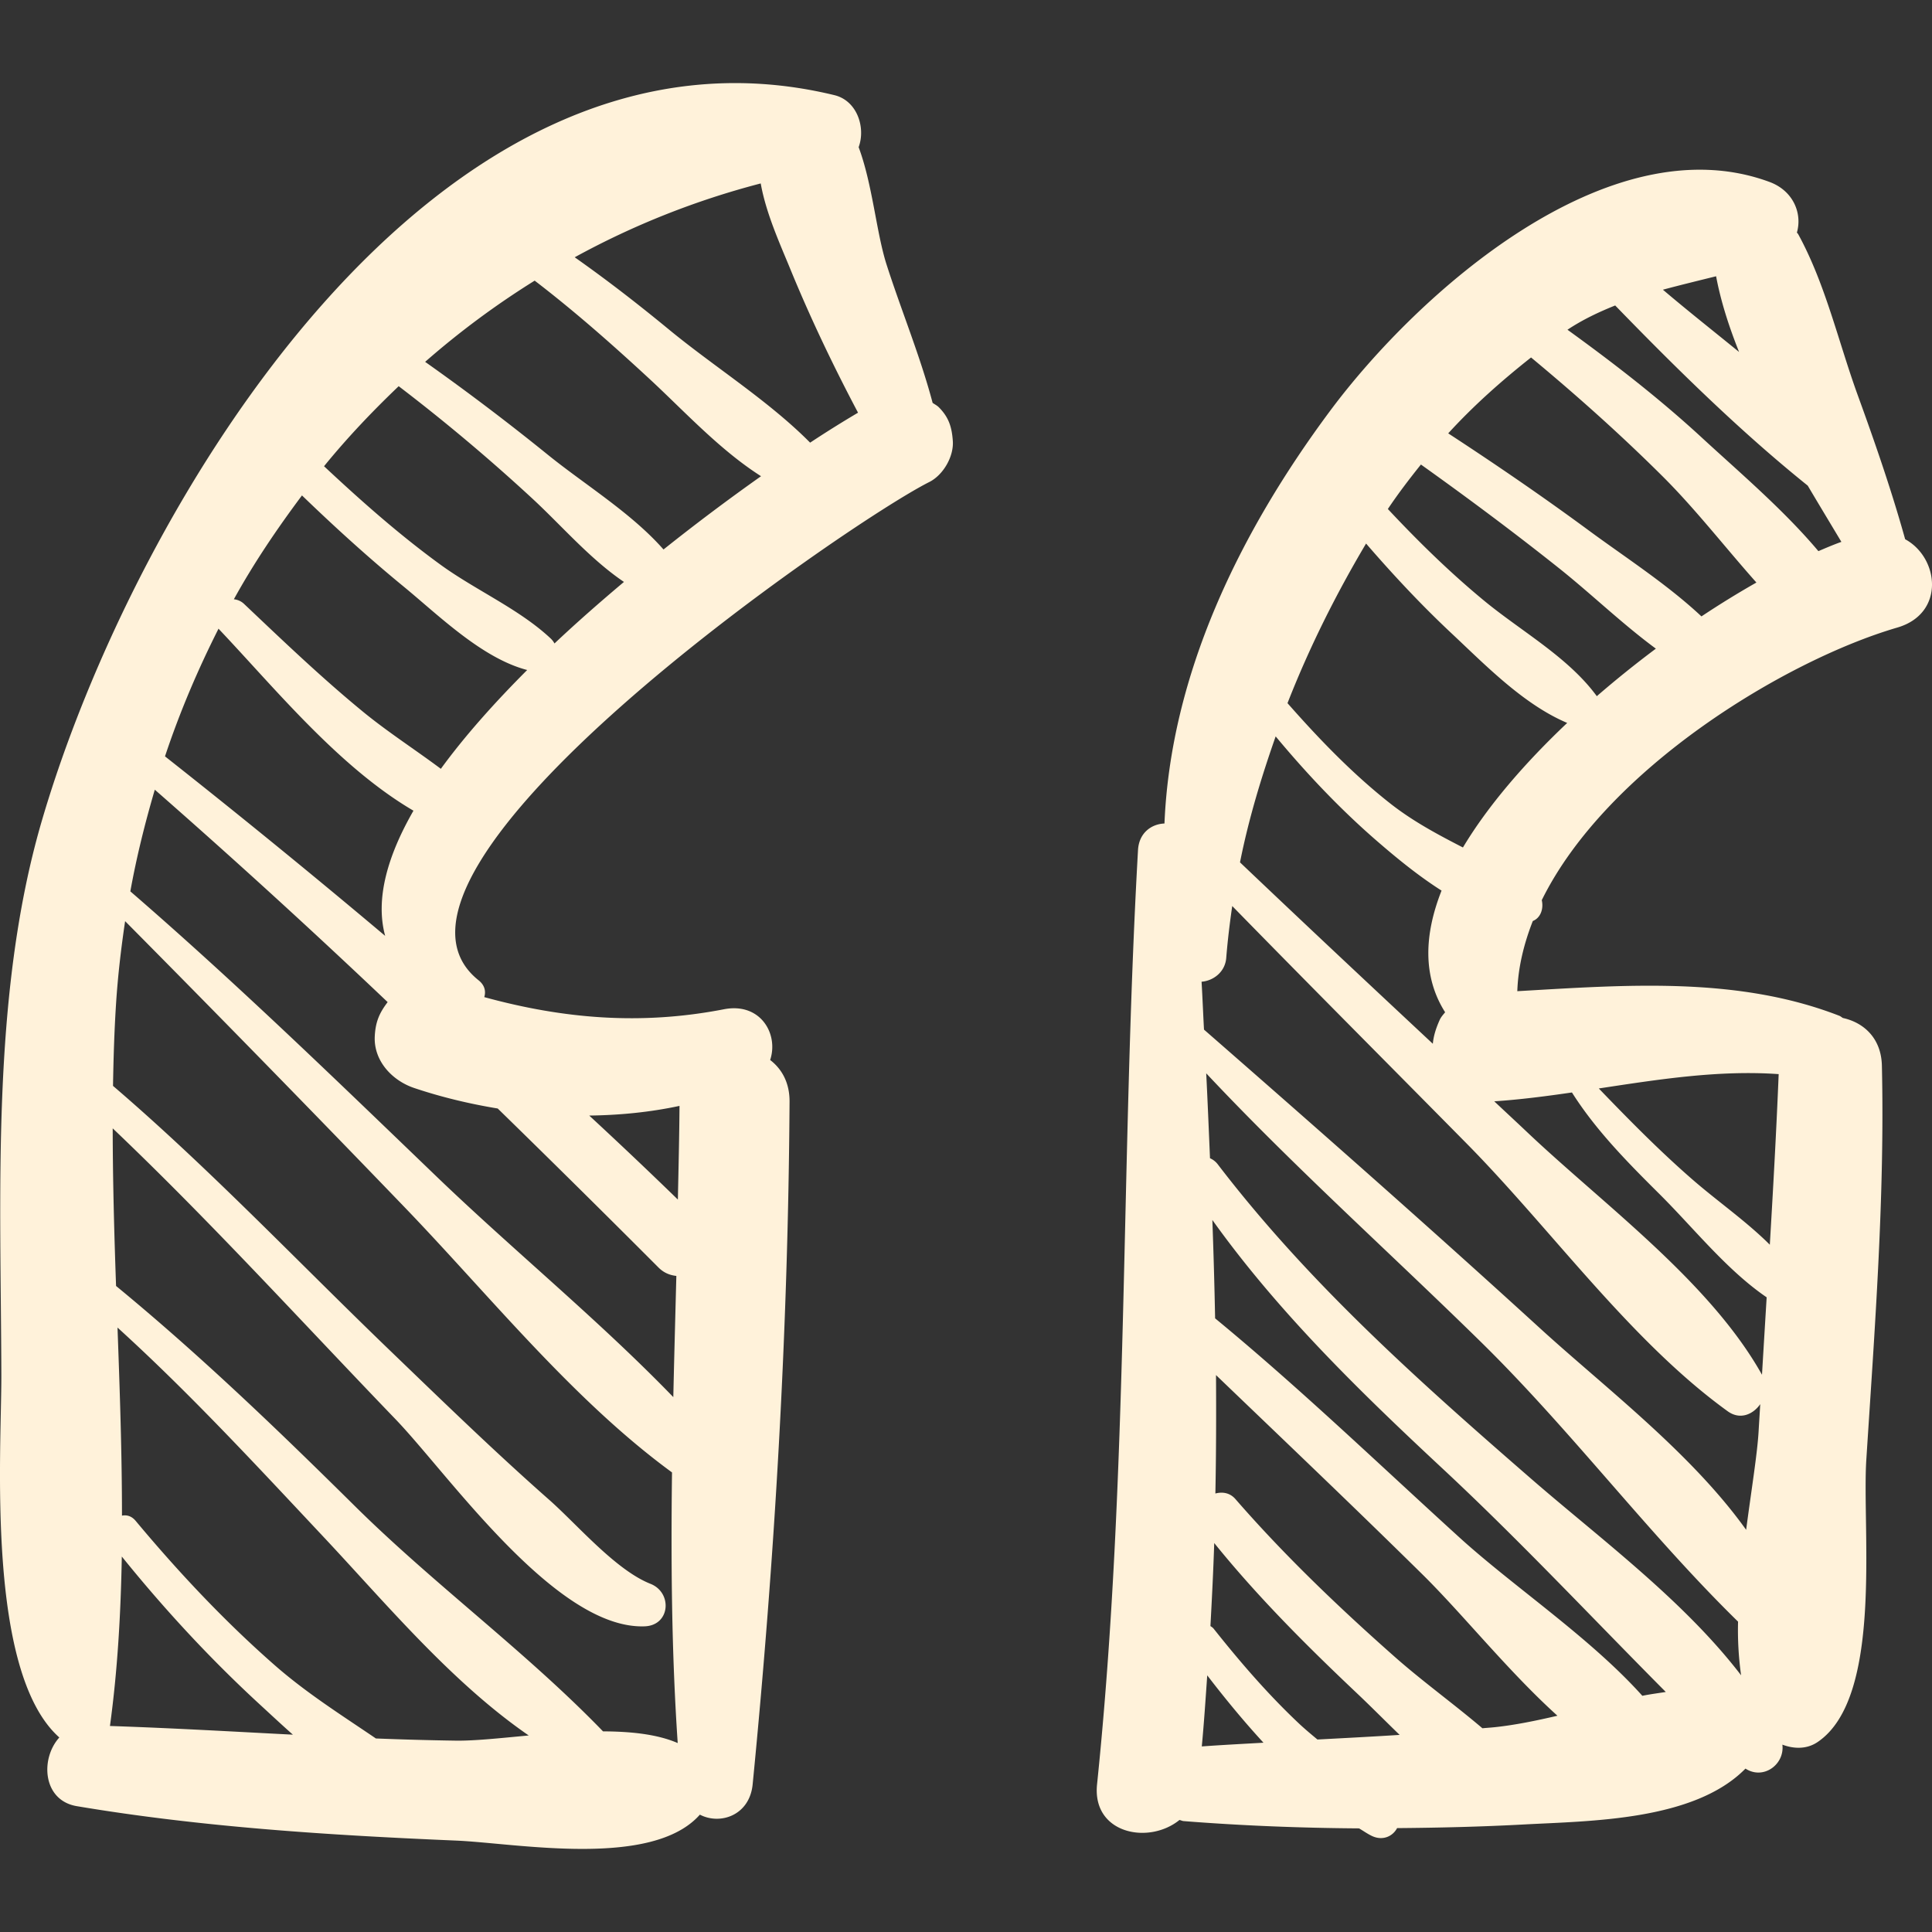 <svg xmlns="http://www.w3.org/2000/svg" width="512" height="512" viewBox="0 0 191.107 191.107"><rect x="0" y="0" width="191.107" height="191.107" fill="#333333" stroke="none"/><g fill="#fff2da"><path d="M92.873 40.292c-.189-.19-.413-.293-.621-.441-1.227-4.633-3.115-9.179-4.558-13.687-1.016-3.178-1.382-7.913-2.76-11.606.714-1.938-.147-4.601-2.398-5.146C42.984-.175 13.154 50.265 4.114 81.272-.922 98.547.091 118.303.133 136.071c.017 7.392-1.565 29.304 5.736 35.795-1.902 2.098-1.656 6.224 1.728 6.794 12.318 2.072 25.032 2.877 37.501 3.404 5.972.253 19.392 2.799 24.132-2.565 2.015 1.049 4.92.071 5.22-2.996 2.198-22.381 3.515-45.044 3.65-67.533.011-1.885-.777-3.246-1.919-4.118.86-2.577-.963-5.72-4.57-5.019-8.228 1.598-15.899.939-23.708-1.201.171-.557.06-1.169-.562-1.665-13.547-10.797 36.482-45.225 44.58-49.286 1.379-.692 2.436-2.521 2.329-4.062-.094-1.365-.396-2.339-1.377-3.327zM21.621 62.179c.015.017.017.035.032.052 5.52 5.821 11.856 13.636 19.245 17.96-2.582 4.494-3.785 8.749-2.8 12.382a881.309 881.309 0 0 0-21.777-17.756c1.457-4.379 3.252-8.589 5.3-12.638zm-10.745 108.55c.747-5.443 1.07-11.06 1.173-16.762 4.198 5.199 8.721 10.096 13.641 14.624 1.009.928 2.112 1.961 3.282 2.997-6.032-.311-12.058-.659-18.096-.859zm34.222 1.45a316.323 316.323 0 0 1-7.916-.216c-3.399-2.311-6.876-4.497-10.031-7.266-4.957-4.349-9.51-9.199-13.732-14.258-.415-.496-.901-.607-1.354-.516.002-6.147-.216-12.378-.441-18.605 7.18 6.527 13.75 13.646 20.4 20.73 6.14 6.541 12.629 14.352 20.275 19.618-2.761.259-5.32.537-7.201.513zm14.55-.918c-7.608-7.876-16.711-14.532-24.549-22.288-7.629-7.549-15.332-14.954-23.619-21.77-.185-5.233-.326-10.441-.332-15.59 9.681 9.21 18.705 19.142 27.962 28.757 5.25 5.452 15.878 20.828 24.664 20.501 2.536-.096 2.758-3.34.569-4.205-3.458-1.368-7.263-5.88-10.029-8.319-5.389-4.751-10.55-9.766-15.725-14.746-9.081-8.74-17.831-17.979-27.41-26.189.045-2.731.129-5.445.3-8.119.177-2.761.497-5.48.897-8.175a2741.027 2741.027 0 0 1 27.689 28.342c8.36 8.687 16.595 19.008 26.408 26.187-.113 8.938-.04 17.87.564 26.771-2.018-.877-4.631-1.147-7.389-1.157zm7.566-61.87c-.021 3.085-.098 6.176-.161 9.266a484.603 484.603 0 0 0-8.768-8.309c3.012-.038 6.014-.331 8.929-.957zm-17.982.258a1670.79 1670.79 0 0 1 15.904 15.729c.551.552 1.16.765 1.766.832-.102 3.996-.212 7.992-.301 11.988-7.373-7.626-15.87-14.56-23.438-21.838-9.939-9.557-19.839-19.169-30.27-28.189.616-3.427 1.455-6.77 2.419-10.058a777.122 777.122 0 0 1 23.033 21.012c-.802 1.055-1.2 1.924-1.274 3.378-.124 2.436 1.729 4.39 3.896 5.117 2.655.893 5.435 1.562 8.265 2.029zm-5.624-33.6c-2.546-1.902-5.253-3.641-7.687-5.636-4.097-3.358-7.933-7.032-11.776-10.673a1.687 1.687 0 0 0-1.013-.461c1.992-3.612 4.295-7.002 6.738-10.273 3.235 3.119 6.557 6.143 10.035 8.997 3.479 2.854 7.757 7.104 12.242 8.272-3.23 3.234-6.179 6.533-8.539 9.774zm11.24-12.399a1.954 1.954 0 0 0-.365-.482c-3.101-2.915-7.434-4.785-10.901-7.303-4.061-2.95-7.852-6.307-11.529-9.747 2.285-2.808 4.775-5.427 7.384-7.917a183.598 183.598 0 0 1 13.218 11.112c2.884 2.664 5.718 5.99 9.064 8.249-2.335 1.966-4.655 3.995-6.871 6.088zm-.618-18.635a235.349 235.349 0 0 0-12.177-9.222 83.087 83.087 0 0 1 10.835-8.033c3.933 3.012 7.645 6.287 11.307 9.672 3.464 3.201 6.985 7.065 11.085 9.673a209.23 209.23 0 0 0-9.648 7.248c-3.161-3.596-7.804-6.43-11.402-9.338zm25.905-1.229c-4.114-4.152-9.482-7.499-13.964-11.19-3.034-2.498-6.126-4.898-9.323-7.147a80.173 80.173 0 0 1 18.401-7.304c.523 2.96 1.913 5.997 2.937 8.496 1.939 4.731 4.235 9.549 6.688 14.18a109.364 109.364 0 0 0-4.739 2.965zM188.451 53.339c-1.345-4.826-2.979-9.545-4.693-14.259-1.922-5.292-3.18-10.975-5.891-15.923-.035-.065-.086-.091-.123-.153.547-1.909-.365-4.141-2.713-5.008-15.938-5.887-34.822 11.034-43.454 22.635-8.955 12.036-15.781 26.052-16.392 40.827-1.277.05-2.521.914-2.617 2.631-1.74 30.81-.881 61.678-4.051 92.414-.503 4.87 5.094 6.004 8.151 3.524.149.026.26.098.419.11 5.773.454 11.56.681 17.347.72.432.252.846.554 1.291.759 1.071.496 2.057.011 2.47-.786 4.178-.033 8.355-.134 12.53-.359 6.59-.357 16.85-.354 21.931-5.528 1.771 1.151 3.894-.412 3.65-2.369 1.138.429 2.408.47 3.479-.253 6.524-4.398 4.38-21.016 4.824-27.927.832-12.955 1.835-25.988 1.541-38.978-.062-2.748-1.821-4.272-3.849-4.718-.131-.067-.218-.165-.363-.221-10.118-3.932-21.191-3.044-31.851-2.432.079-2.358.646-4.676 1.533-6.942.789-.317 1.079-1.229.887-2.064 6.403-12.995 24.068-23.718 35.172-26.964 4.743-1.386 4.14-6.905.772-8.736zm-18.7-26.012c.468 2.494 1.277 4.998 2.274 7.49-2.522-2.056-5.081-4.074-7.535-6.16 1.739-.466 3.49-.89 5.261-1.33zm-43.566 45.515c3.079 3.698 6.367 7.183 10.028 10.355 1.899 1.645 4.062 3.424 6.381 4.899-1.721 4.356-1.881 8.509.354 12.034-.195.24-.407.466-.536.754-.405.897-.614 1.638-.681 2.363-6.379-5.959-12.75-11.928-19.074-17.945.841-4.236 2.096-8.378 3.528-12.46zm-7.307 99.908c.221-2.343.374-4.687.538-7.029 1.764 2.296 3.601 4.528 5.563 6.662-2.035.116-4.069.221-6.101.367zm11.439-.683c-.631-.525-1.265-1.052-1.854-1.607-3.055-2.883-5.806-6.071-8.414-9.357-.095-.119-.208-.181-.317-.257.149-2.738.287-5.475.376-8.214 4.312 5.339 9.174 10.188 14.16 14.901 1.364 1.29 2.75 2.695 4.18 4.077-2.709.173-5.42.314-8.131.457zm17.549-1.22c-.409.044-.821.067-1.231.107-2.845-2.421-5.933-4.642-8.699-7.09-5.52-4.881-10.893-10.018-15.731-15.581-.55-.633-1.293-.733-1.983-.55.076-3.903.087-7.809.062-11.715 6.826 6.554 13.682 13.075 20.424 19.722 3.987 3.932 8.483 9.579 13.349 13.975-2.117.493-4.199.922-6.191 1.132zm14.589-3.104c-5.173-5.769-12.714-10.773-18.09-15.661-7.989-7.266-15.827-14.804-24.17-21.676a574.874 574.874 0 0 0-.273-9.731c6.513 9.114 14.593 16.975 22.776 24.597 7.627 7.104 14.752 14.725 22.076 22.092-.772.122-1.536.219-2.319.379zm-10.934-21.412c-11.158-9.694-22.063-19.392-31.076-31.177a1.946 1.946 0 0 0-.756-.585c-.119-2.8-.233-5.6-.374-8.399 8.64 9.207 18.136 17.709 27.133 26.534 8.969 8.796 16.566 18.984 25.475 27.703a32.15 32.15 0 0 0 .301 5.309c-5.675-7.412-14-13.564-20.703-19.385zm22.439-4.818c-.124 2.249-.716 5.855-1.237 9.813-5.441-7.615-13.99-14.094-20.376-19.925-10.939-9.988-22.092-19.81-33.251-29.556-.087-1.579-.147-3.157-.24-4.736 1.164-.094 2.33-.958 2.44-2.357.137-1.718.346-3.428.593-5.131 7.702 7.883 15.485 15.688 23.227 23.533 8.347 8.46 16.175 19.502 25.784 26.444 1.221.883 2.508.315 3.218-.705-.05.874-.109 1.748-.158 2.62zm1.981-35.264c-.229 5.626-.542 11.251-.876 16.875-2.331-2.324-5.152-4.28-7.591-6.397-3.297-2.862-6.312-5.932-9.325-9.059 5.932-.902 11.877-1.837 17.792-1.419zm-20.449 1.814c2.363 3.739 5.536 6.946 8.658 10.048 3.394 3.373 6.655 7.52 10.602 10.216-.154 2.553-.31 5.105-.461 7.658-5.17-9.214-15.624-16.794-23.213-23.979-1.085-1.028-2.183-2.042-3.271-3.067 2.555-.17 5.118-.502 7.685-.876zM144.709 83.83c-2.476-1.275-4.947-2.586-7.216-4.373-3.711-2.923-7.013-6.352-10.137-9.902 2.141-5.478 4.78-10.751 7.771-15.79 2.677 3.096 5.466 6.084 8.466 8.894 3.355 3.142 7.104 7.02 11.429 8.851-4.164 3.939-7.822 8.158-10.313 12.32zm13.239-14.964c-.004-.006-.004-.012-.009-.019-2.826-3.848-7.464-6.402-11.119-9.415-3.396-2.799-6.535-5.875-9.538-9.083 1.019-1.52 2.127-2.975 3.272-4.399 4.634 3.306 9.192 6.701 13.648 10.247 3.187 2.536 6.256 5.51 9.591 7.966a105.383 105.383 0 0 0-5.845 4.703zm10.354-7.894c-3.394-3.18-7.521-5.829-11.195-8.537-4.521-3.331-9.154-6.499-13.854-9.569 2.505-2.743 5.285-5.207 8.194-7.506 4.507 3.743 8.875 7.638 13.033 11.779 3.249 3.237 6.153 6.997 9.258 10.483a91.567 91.567 0 0 0-5.436 3.35zm11.568-6.455c-3.455-4.101-7.758-7.749-11.537-11.232-4.185-3.859-8.678-7.338-13.284-10.669 1.549-1.026 3.128-1.761 4.721-2.4 6 6.189 12.361 12.449 19.046 17.822 1.12 1.894 2.248 3.756 3.328 5.563-.709.247-1.493.582-2.274.916z"/></g></svg>